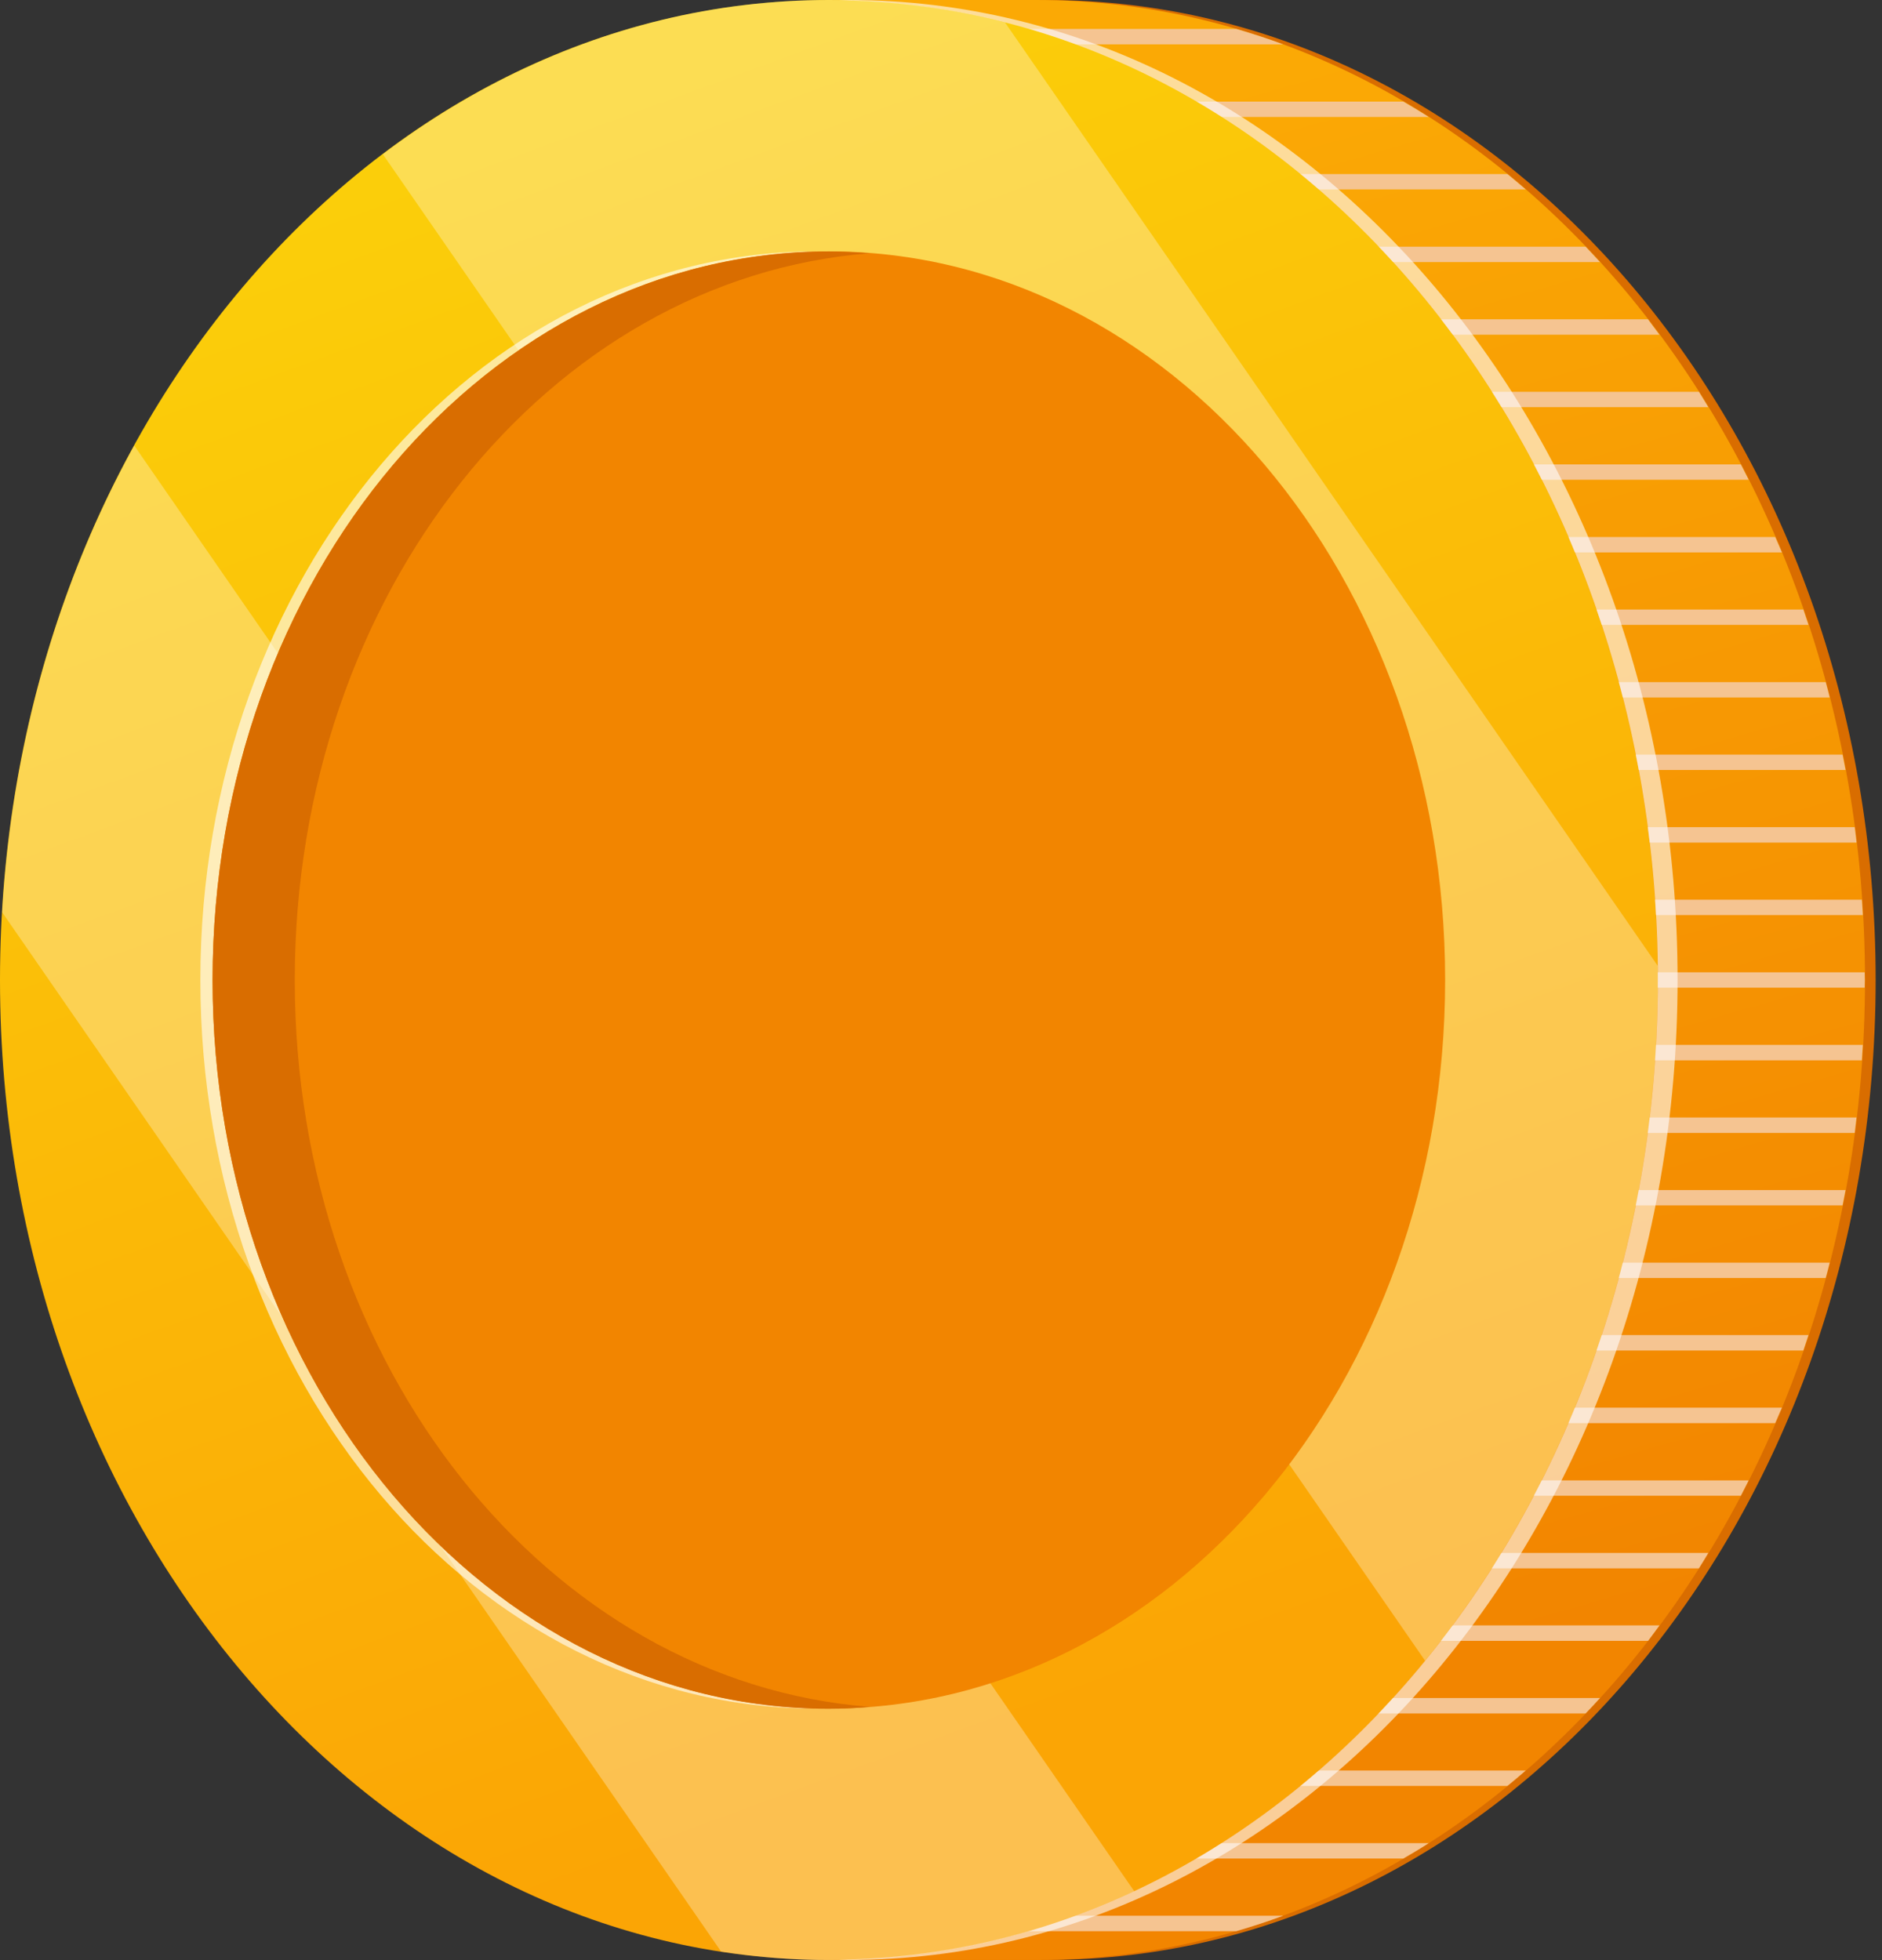 <svg width="24" height="25" viewBox="0 0 24 25" fill="none" xmlns="http://www.w3.org/2000/svg">
<rect x="0" y="0" width="24" height="25" fill="#333333" stroke="none"/>
<g clip-path="url(#clip0_105_4072)">
<path d="M10.414 0H13.347C19.186 0 23.919 5.595 23.919 12.499C23.919 19.403 19.186 24.998 13.347 24.998H10.414C16.253 24.998 20.984 19.403 20.984 12.499C20.984 5.595 16.251 0 10.414 0Z" fill="#D96D00"/>
<path d="M10.277 0H13.211C19.05 0 23.783 5.595 23.783 12.499C23.783 19.403 19.05 24.998 13.211 24.998H10.277C16.116 24.998 20.848 19.403 20.848 12.499C20.848 5.595 16.115 0 10.277 0Z" fill="url(#paint0_linear_105_4072)"/>
<g style="mix-blend-mode:multiply">
<path d="M20.742 10.747H23.675C23.668 10.681 23.661 10.616 23.652 10.55H20.718C20.727 10.616 20.733 10.681 20.742 10.747Z" fill="#F5C491"/>
<path d="M23.282 8.7H20.349C20.367 8.765 20.384 8.831 20.4 8.896H23.333C23.317 8.831 23.3 8.765 23.282 8.7Z" fill="#F5C491"/>
<path d="M20.848 12.499C20.848 12.532 20.846 12.565 20.846 12.597H23.779C23.779 12.565 23.781 12.532 23.781 12.499C23.781 12.466 23.779 12.434 23.779 12.401H20.846C20.846 12.434 20.848 12.466 20.848 12.499Z" fill="#F5C491"/>
<path d="M23.062 7.97C23.04 7.905 23.018 7.839 22.997 7.774H20.063C20.085 7.839 20.107 7.905 20.129 7.97H23.062Z" fill="#F5C491"/>
<path d="M19.79 7.046H22.724C22.696 6.98 22.667 6.915 22.638 6.849H19.705C19.732 6.915 19.763 6.978 19.79 7.046Z" fill="#F5C491"/>
<path d="M23.755 11.671C23.752 11.606 23.748 11.54 23.743 11.475H20.809C20.813 11.54 20.819 11.606 20.822 11.671H23.755Z" fill="#F5C491"/>
<path d="M19.366 18.881C19.334 18.946 19.299 19.012 19.266 19.077H22.2C22.234 19.012 22.267 18.946 22.3 18.881H19.366Z" fill="#F5C491"/>
<path d="M21.785 19.807H18.851C18.811 19.872 18.773 19.938 18.731 20.003H21.665C21.706 19.94 21.745 19.872 21.785 19.807Z" fill="#F5C491"/>
<path d="M23.675 14.253H20.742C20.735 14.319 20.727 14.384 20.718 14.45H23.652C23.661 14.384 23.666 14.319 23.675 14.253Z" fill="#F5C491"/>
<path d="M23.497 15.374C23.51 15.309 23.523 15.243 23.535 15.178H20.602C20.589 15.243 20.576 15.309 20.564 15.374H23.497Z" fill="#F5C491"/>
<path d="M17.287 21.854H20.22C20.282 21.788 20.344 21.725 20.404 21.657H17.47C17.41 21.725 17.348 21.788 17.287 21.854Z" fill="#F5C491"/>
<path d="M23.062 17.028H20.129C20.107 17.094 20.085 17.159 20.063 17.225H22.997C23.018 17.159 23.04 17.094 23.062 17.028Z" fill="#F5C491"/>
<path d="M20.4 16.104C20.384 16.169 20.367 16.235 20.349 16.3H23.282C23.3 16.235 23.317 16.169 23.333 16.104H20.4Z" fill="#F5C491"/>
<path d="M20.809 13.524H23.743C23.746 13.458 23.752 13.393 23.755 13.327H20.822C20.819 13.393 20.813 13.458 20.809 13.524Z" fill="#F5C491"/>
<path d="M20.22 3.146H17.287C17.348 3.21 17.409 3.275 17.47 3.343H20.404C20.344 3.277 20.282 3.212 20.22 3.146Z" fill="#F5C491"/>
<path d="M18.082 4.072C18.131 4.136 18.178 4.203 18.227 4.269H21.161C21.111 4.203 21.064 4.136 21.015 4.072H18.082Z" fill="#F5C491"/>
<path d="M16.364 0.566C16.168 0.493 15.967 0.429 15.765 0.369H12.832C13.034 0.429 13.234 0.493 13.431 0.566H16.364Z" fill="#F5C491"/>
<path d="M22.638 18.151C22.665 18.085 22.696 18.02 22.724 17.954H19.79C19.763 18.02 19.734 18.085 19.705 18.151H22.638Z" fill="#F5C491"/>
<path d="M19.456 2.416C19.379 2.349 19.301 2.285 19.223 2.22H16.289C16.368 2.284 16.446 2.349 16.522 2.416H19.456Z" fill="#F5C491"/>
<path d="M18.731 4.997C18.771 5.06 18.811 5.128 18.851 5.193H21.785C21.745 5.128 21.706 5.062 21.665 4.997H18.731Z" fill="#F5C491"/>
<path d="M18.22 1.492C18.113 1.425 18.005 1.359 17.896 1.296H14.963C15.072 1.359 15.179 1.425 15.287 1.492H18.22Z" fill="#F5C491"/>
<path d="M15.287 23.508C15.179 23.577 15.072 23.641 14.963 23.704H17.896C18.005 23.641 18.113 23.577 18.22 23.508H15.287Z" fill="#F5C491"/>
<path d="M13.431 24.434C13.234 24.507 13.034 24.571 12.832 24.631H15.765C15.967 24.571 16.168 24.507 16.364 24.434H13.431Z" fill="#F5C491"/>
<path d="M16.522 22.582C16.446 22.649 16.368 22.713 16.289 22.778H19.223C19.301 22.715 19.379 22.649 19.456 22.582H16.522Z" fill="#F5C491"/>
<path d="M19.266 5.923C19.301 5.988 19.334 6.054 19.366 6.119H22.3C22.267 6.054 22.232 5.988 22.2 5.923H19.266Z" fill="#F5C491"/>
<path d="M20.564 9.624C20.576 9.69 20.589 9.755 20.602 9.821H23.535C23.523 9.755 23.51 9.69 23.497 9.624H20.564Z" fill="#F5C491"/>
<path d="M18.229 20.731C18.18 20.797 18.133 20.864 18.084 20.928H21.017C21.066 20.864 21.113 20.797 21.162 20.731H18.229Z" fill="#F5C491"/>
</g>
<path d="M10.57 24.998C16.408 24.998 21.14 19.402 21.14 12.499C21.14 5.596 16.408 0 10.57 0C4.732 0 0 5.596 0 12.499C0 19.402 4.732 24.998 10.57 24.998Z" fill="url(#paint1_linear_105_4072)"/>
<g style="mix-blend-mode:overlay" opacity="0.3">
<path d="M10.57 0C8.476 0 6.523 0.724 4.882 1.967L18.173 21.181C20.011 18.931 21.142 15.873 21.142 12.499C21.142 12.437 21.139 12.377 21.139 12.317L12.816 0.286C12.091 0.1 11.342 0 10.572 0H10.57Z" fill="white"/>
<path d="M1.712 5.683C0.755 7.417 0.155 9.448 0.027 11.635L9.196 24.891C9.646 24.96 10.104 25 10.57 25C11.946 25 13.26 24.685 14.464 24.121L1.712 5.683Z" fill="white"/>
</g>
<g style="mix-blend-mode:overlay" opacity="0.6">
<path d="M21.393 12.499C21.393 5.595 16.661 0 10.823 0C10.781 0 10.739 0.004 10.698 0.004C16.479 0.084 21.142 5.646 21.142 12.499C21.142 19.352 16.477 24.915 10.698 24.994C10.739 24.994 10.781 24.998 10.823 24.998C16.662 24.998 21.393 19.403 21.393 12.499Z" fill="white"/>
</g>
<g style="mix-blend-mode:overlay" opacity="0.6">
<path d="M10.414 3.206C6.072 3.206 2.555 7.366 2.555 12.499C2.555 17.632 6.072 21.792 10.414 21.792C14.755 21.792 18.273 17.63 18.273 12.499C18.273 7.368 14.755 3.206 10.414 3.206Z" fill="white"/>
</g>
<path d="M10.57 3.206C6.229 3.206 2.711 7.366 2.711 12.499C2.711 17.632 6.229 21.792 10.57 21.792C14.912 21.792 18.429 17.63 18.429 12.499C18.429 7.368 14.912 3.206 10.57 3.206Z" fill="#F28500"/>
<path d="M3.759 12.499C3.759 7.575 6.998 3.548 11.094 3.23C10.921 3.217 10.747 3.208 10.57 3.208C6.229 3.208 2.711 7.368 2.711 12.501C2.711 17.634 6.229 21.794 10.57 21.794C10.747 21.794 10.92 21.785 11.094 21.77C6.998 21.452 3.759 17.423 3.759 12.501V12.499Z" fill="#D96D00"/>
</g>
<defs>
<linearGradient id="paint0_linear_105_4072" x1="18.075" y1="21.366" x2="12.512" y2="1.929" gradientUnits="userSpaceOnUse">
<stop stop-color="#F28500"/>
<stop offset="1" stop-color="#FBA905"/>
</linearGradient>
<linearGradient id="paint1_linear_105_4072" x1="6.427" y1="1.221" x2="13.953" y2="21.706" gradientUnits="userSpaceOnUse">
<stop stop-color="#FBCF0A"/>
<stop offset="1" stop-color="#FBA505"/>
</linearGradient>
<clipPath id="clip0_105_4072">
<rect width="23.917" height="25" fill="white"/>
</clipPath>
</defs>
</svg>
